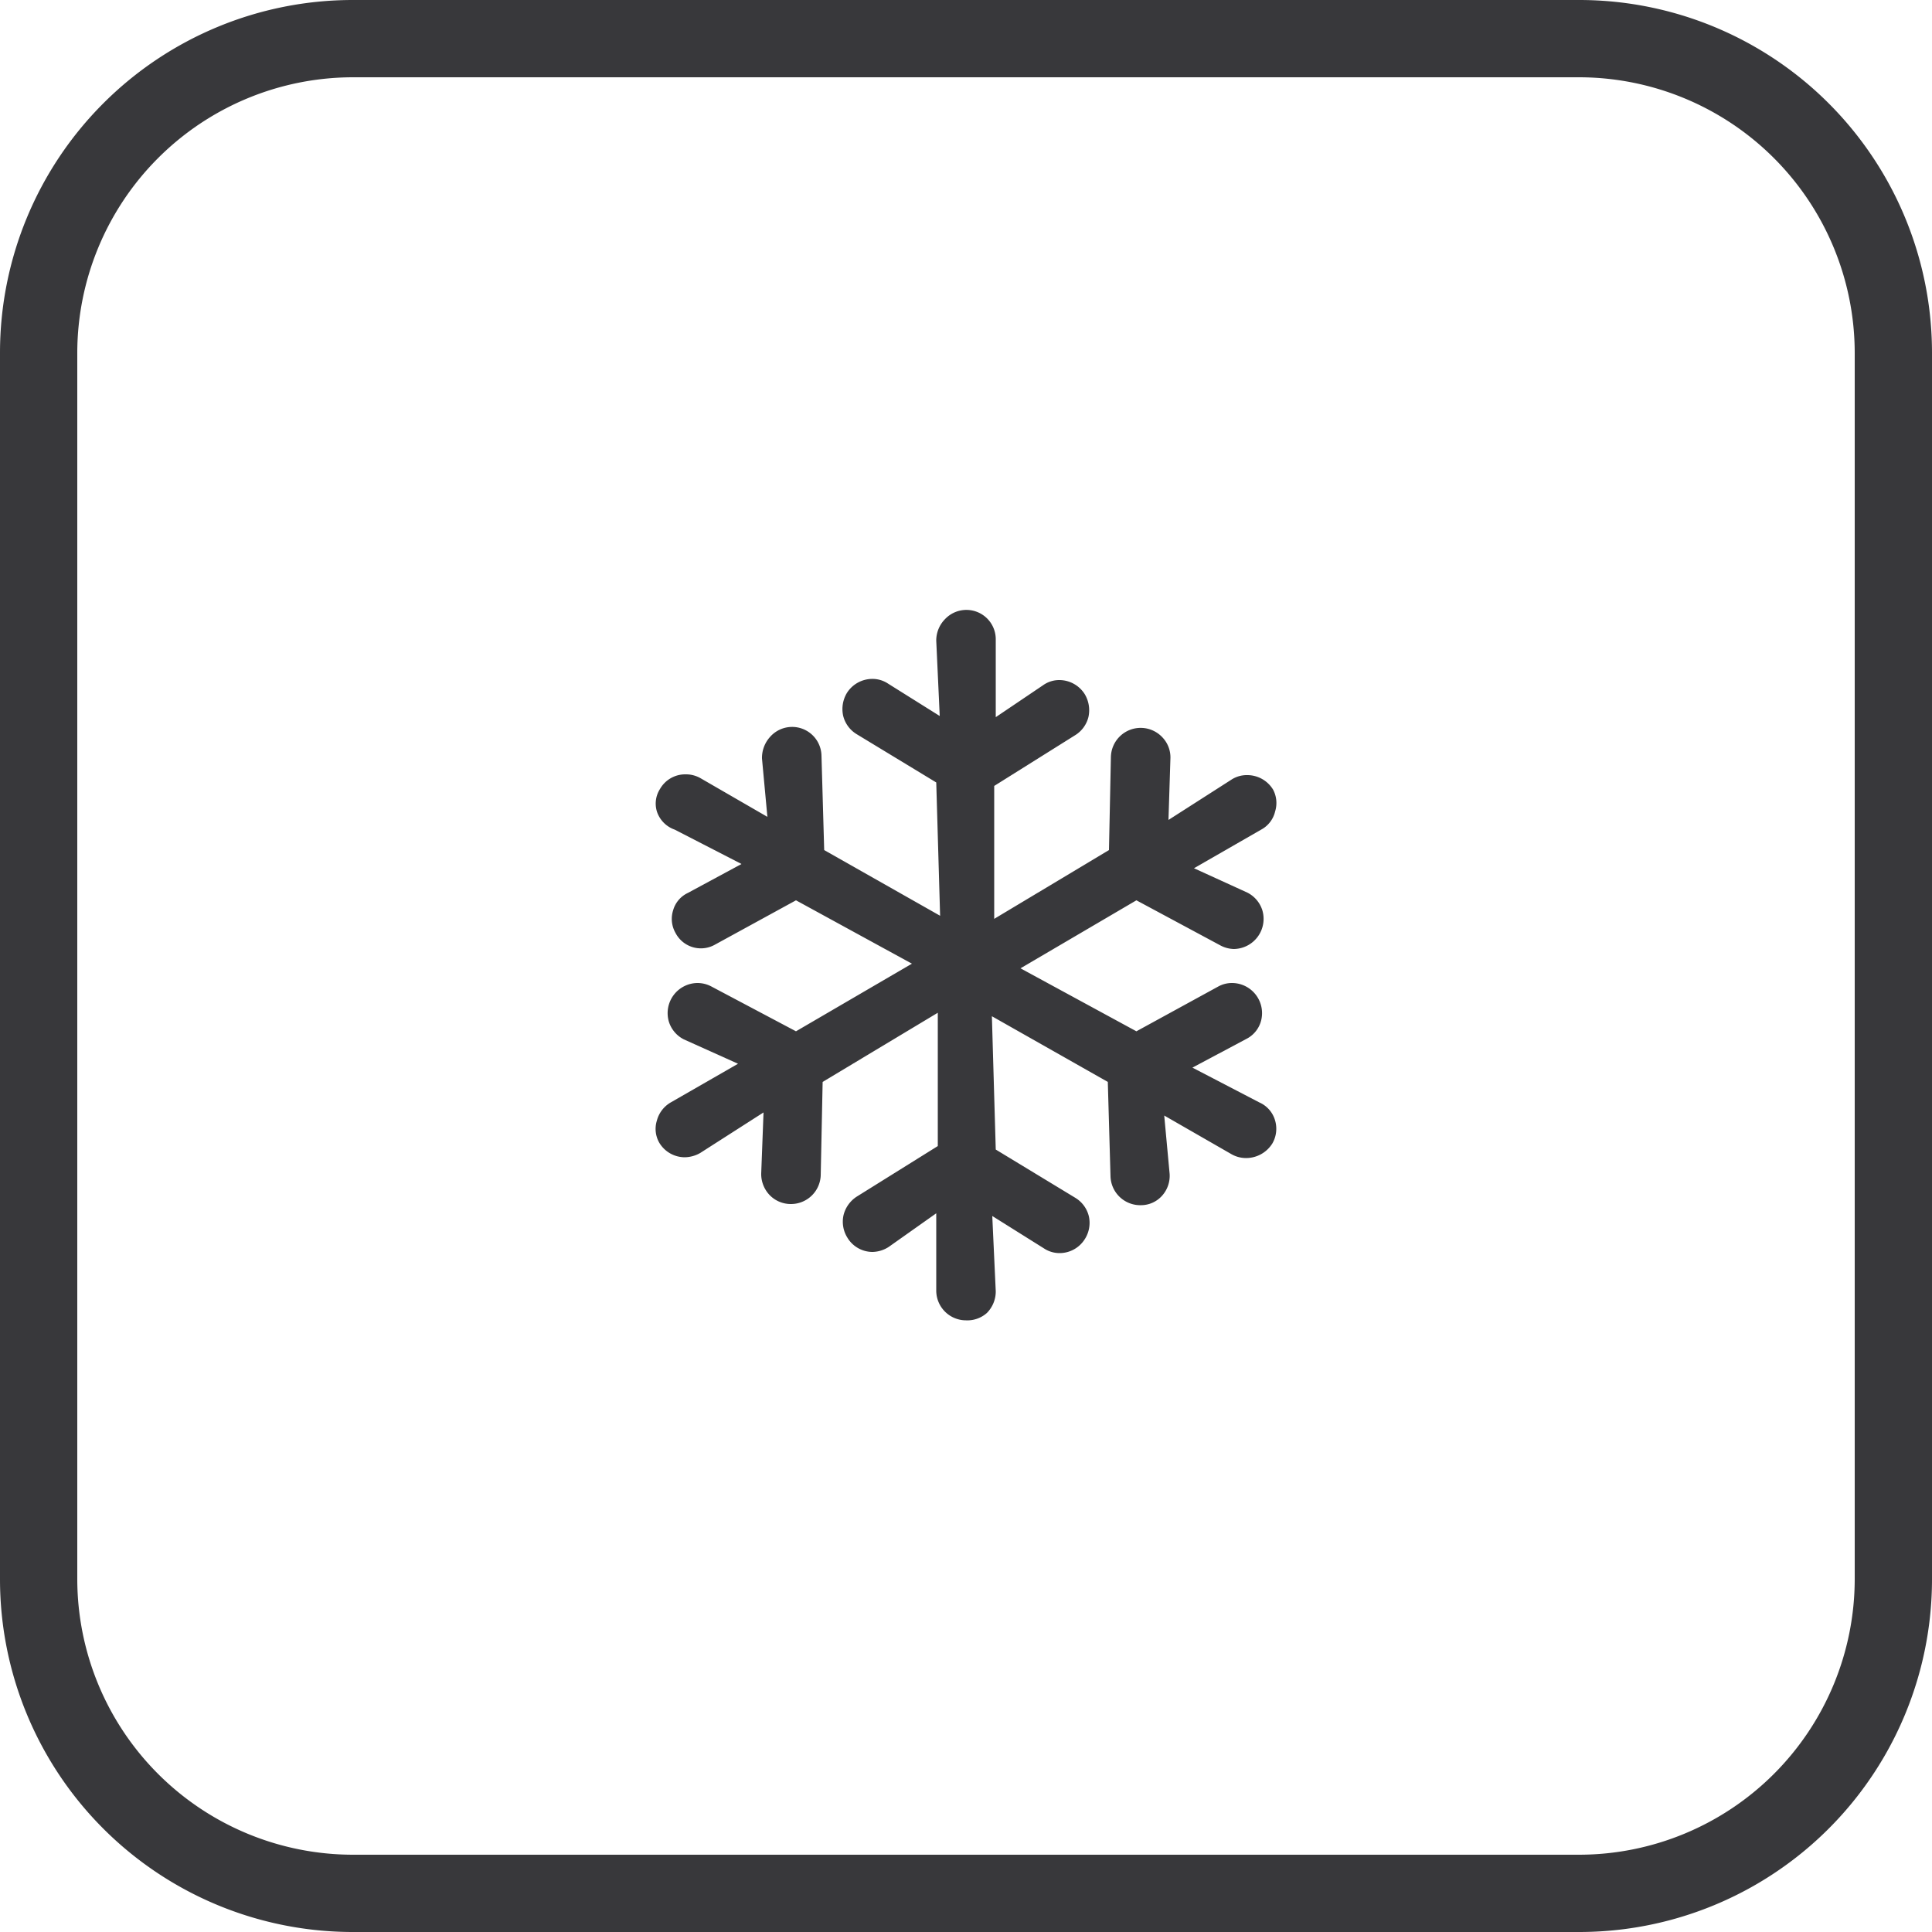 <svg xmlns="http://www.w3.org/2000/svg" viewBox="0 0 50 50"><title>1F-gray-outline</title><g id="Icons"><path d="M25,34.17a.77.77,0,0,1-.77-.77v-2L23,32.27a.8.8,0,0,1-.42.13.76.76,0,0,1-.65-.37.78.78,0,0,1-.1-.58.8.8,0,0,1,.34-.48l2.1-1.31,0-3.45L21.29,28l-.05,2.42a.77.77,0,0,1-.77.74.76.76,0,0,1-.56-.24.79.79,0,0,1-.21-.55l.06-1.58-1.64,1.05a.83.83,0,0,1-.4.11.77.77,0,0,1-.66-.38A.72.72,0,0,1,17,29a.77.77,0,0,1,.36-.47l1.74-1L17.7,26.9a.77.77,0,0,1-.39-.46.78.78,0,0,1,.74-1,.77.77,0,0,1,.36.09l2.19,1.16,3-1.75-3-1.64-2.12,1.16a.74.74,0,0,1-1-.32.73.73,0,0,1-.06-.58.71.71,0,0,1,.38-.45l1.39-.75-1.73-.89A.74.74,0,0,1,17,21a.7.7,0,0,1,.08-.58.75.75,0,0,1,.66-.38.76.76,0,0,1,.39.1l1.73,1-.14-1.51a.81.81,0,0,1,.21-.56.76.76,0,0,1,1.33.49L21.33,22l3,1.7-.1-3.45L22.17,19a.77.77,0,0,1-.35-.48.81.81,0,0,1,.1-.59.78.78,0,0,1,.65-.36.73.73,0,0,1,.41.12l1.34.84-.09-1.95a.79.79,0,0,1,.23-.56.76.76,0,0,1,1.31.54v2L27,17.73a.72.72,0,0,1,.42-.13.78.78,0,0,1,.65.36.81.81,0,0,1,.1.59.77.77,0,0,1-.35.48l-2.09,1.31,0,3.44L28.7,22l.05-2.41a.77.77,0,0,1,1.34-.5.75.75,0,0,1,.2.55l-.05,1.58,1.64-1.05a.73.73,0,0,1,.4-.11.78.78,0,0,1,.67.38A.74.74,0,0,1,33,21a.72.72,0,0,1-.36.47l-1.74,1,1.38.63a.77.77,0,0,1,.39.46.78.78,0,0,1-.74,1,.78.78,0,0,1-.36-.1L29.41,23.3l-3,1.76,3,1.63,2.12-1.16a.74.74,0,0,1,.36-.09.78.78,0,0,1,.74,1,.74.74,0,0,1-.38.45l-1.39.74,1.73.9A.73.73,0,0,1,33,29a.76.76,0,0,1-.07.59.8.8,0,0,1-.67.38.76.76,0,0,1-.39-.1l-1.74-1,.14,1.51a.77.77,0,0,1-.2.57.73.73,0,0,1-.54.24.77.77,0,0,1-.79-.74L28.67,28l-3-1.7.1,3.45L27.83,31a.77.77,0,0,1,.35.48.78.78,0,0,1-.1.58.77.77,0,0,1-.65.37.73.73,0,0,1-.41-.12l-1.34-.84.09,1.95a.79.79,0,0,1-.23.56A.76.76,0,0,1,25,34.17Z" style="fill:#38383b"/></g><g id="Outline"><path d="M40.87,2A7.14,7.14,0,0,1,48,9.13V40.87A7.14,7.14,0,0,1,40.87,48H9.13A7.14,7.14,0,0,1,2,40.87V9.13A7.14,7.14,0,0,1,9.13,2H40.87m0-2H9.13A9.13,9.13,0,0,0,0,9.13V40.87A9.13,9.13,0,0,0,9.13,50H40.87A9.13,9.13,0,0,0,50,40.87V9.13A9.13,9.13,0,0,0,40.87,0Z" style="fill:#38383b"/></g></svg>
